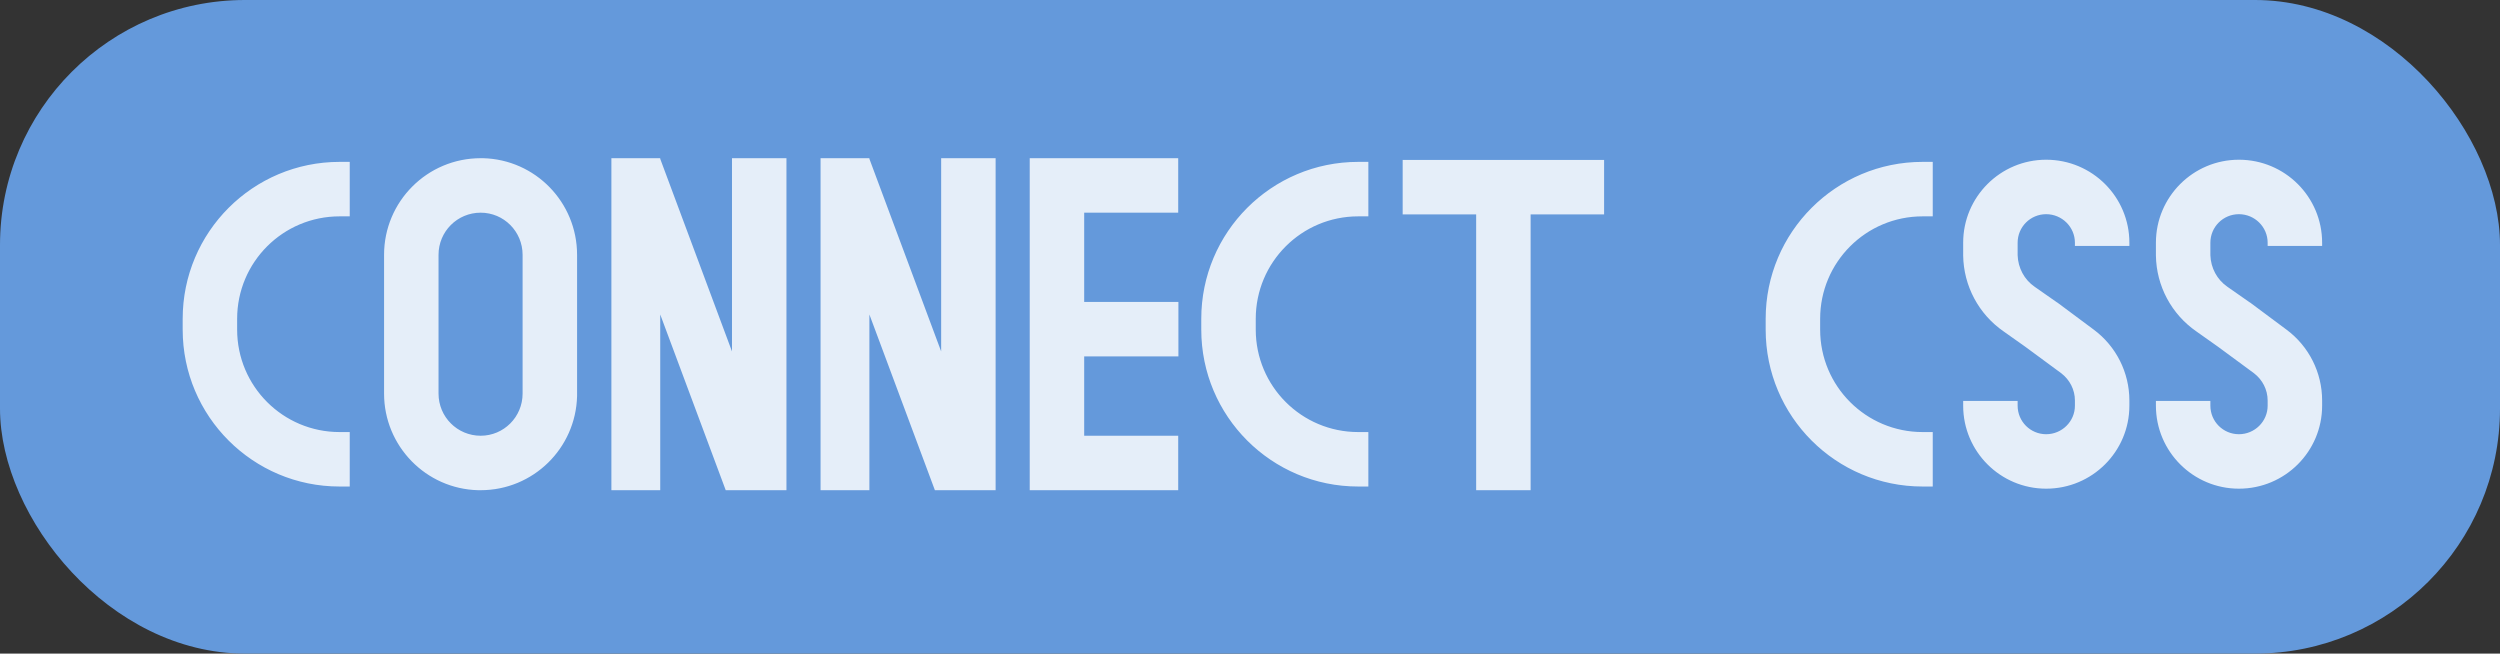 <svg width="153" height="40" viewBox="0 0 153 40" fill="none" xmlns="http://www.w3.org/2000/svg">
<rect x="0" y="0" width="153" height="40" fill="#333333" stroke="none"/>
<rect width="153" height="40" rx="15" fill="#6499DB"/>
<path d="M21.404 13.241H20.783C17.317 13.241 14.513 16.045 14.513 19.511V20.172C14.513 23.638 17.317 26.442 20.783 26.442H21.404V29.775H20.783C15.479 29.775 11.18 25.476 11.18 20.172V19.511C11.18 14.206 15.479 9.907 20.783 9.907H21.404V13.241ZM29.563 9.682C32.764 9.762 35.317 12.381 35.317 15.595V24.087V24.246C35.237 27.434 32.632 30 29.417 30H29.259C26.071 29.921 23.505 27.302 23.505 24.087V15.595C23.505 12.328 26.15 9.682 29.417 9.682H29.563ZM29.417 13.016C27.989 13.016 26.838 14.167 26.838 15.595V24.087C26.838 25.516 27.989 26.667 29.417 26.667C30.833 26.667 31.983 25.516 31.983 24.087V15.595C31.983 14.167 30.833 13.016 29.417 13.016ZM40.406 9.722L44.798 21.508V9.682H48.131V30H44.414L40.406 19.246V30H37.417V9.682H40.406V9.722ZM53.207 9.722L57.599 21.508V9.682H60.932V30H57.215L53.207 19.246V30H50.218V9.682H53.207V9.722ZM72.106 13.016H66.352V18.479H72.119V21.812H66.352V26.667H72.106V30H63.019V9.682H72.106V13.016ZM83.743 13.241H83.122C79.656 13.241 76.852 16.045 76.852 19.511V20.172C76.852 23.638 79.656 26.442 83.122 26.442H83.743V29.775H83.122C77.817 29.775 73.518 25.476 73.518 20.172V19.511C73.518 14.206 77.817 9.907 83.122 9.907H83.743V13.241ZM98.171 13.122H93.674V30H90.341V13.122H85.843V9.788H98.171V13.122ZM118.284 13.241H117.662C114.197 13.241 111.393 16.045 111.393 19.511V20.172C111.393 23.638 114.197 26.442 117.662 26.442H118.284V29.775H117.662C112.358 29.775 108.059 25.476 108.059 20.172V19.511C108.059 14.206 112.358 9.907 117.662 9.907H118.284V13.241ZM125.225 9.775C128.043 9.775 130.318 12.05 130.318 14.854V15.053H126.985V14.854C126.985 13.889 126.191 13.108 125.225 13.108C124.26 13.108 123.479 13.889 123.479 14.854V15.556V15.622C123.506 16.402 123.889 17.116 124.524 17.553L125.887 18.505L125.913 18.518L128.135 20.172C129.511 21.191 130.318 22.804 130.318 24.511V24.828C130.318 27.632 128.043 29.907 125.225 29.907C122.421 29.907 120.146 27.632 120.146 24.828V24.537H123.479V24.828C123.479 25.794 124.26 26.574 125.225 26.574C126.191 26.574 126.985 25.794 126.985 24.828V24.511C126.985 23.849 126.667 23.241 126.151 22.844L123.942 21.217L122.633 20.291C121.098 19.233 120.172 17.5 120.146 15.635V15.556V14.854C120.146 12.05 122.421 9.775 125.225 9.775ZM137.021 9.775C139.839 9.775 142.114 12.05 142.114 14.854V15.053H138.78V14.854C138.78 13.889 137.987 13.108 137.021 13.108C136.056 13.108 135.275 13.889 135.275 14.854V15.556V15.622C135.302 16.402 135.685 17.116 136.32 17.553L137.683 18.505L137.709 18.518L139.931 20.172C141.307 21.191 142.114 22.804 142.114 24.511V24.828C142.114 27.632 139.839 29.907 137.021 29.907C134.217 29.907 131.942 27.632 131.942 24.828V24.537H135.275V24.828C135.275 25.794 136.056 26.574 137.021 26.574C137.987 26.574 138.78 25.794 138.78 24.828V24.511C138.78 23.849 138.463 23.241 137.947 22.844L135.738 21.217L134.429 20.291C132.894 19.233 131.968 17.5 131.942 15.635V15.556V14.854C131.942 12.05 134.217 9.775 137.021 9.775Z" fill="#E5EEF9"/>
</svg>
